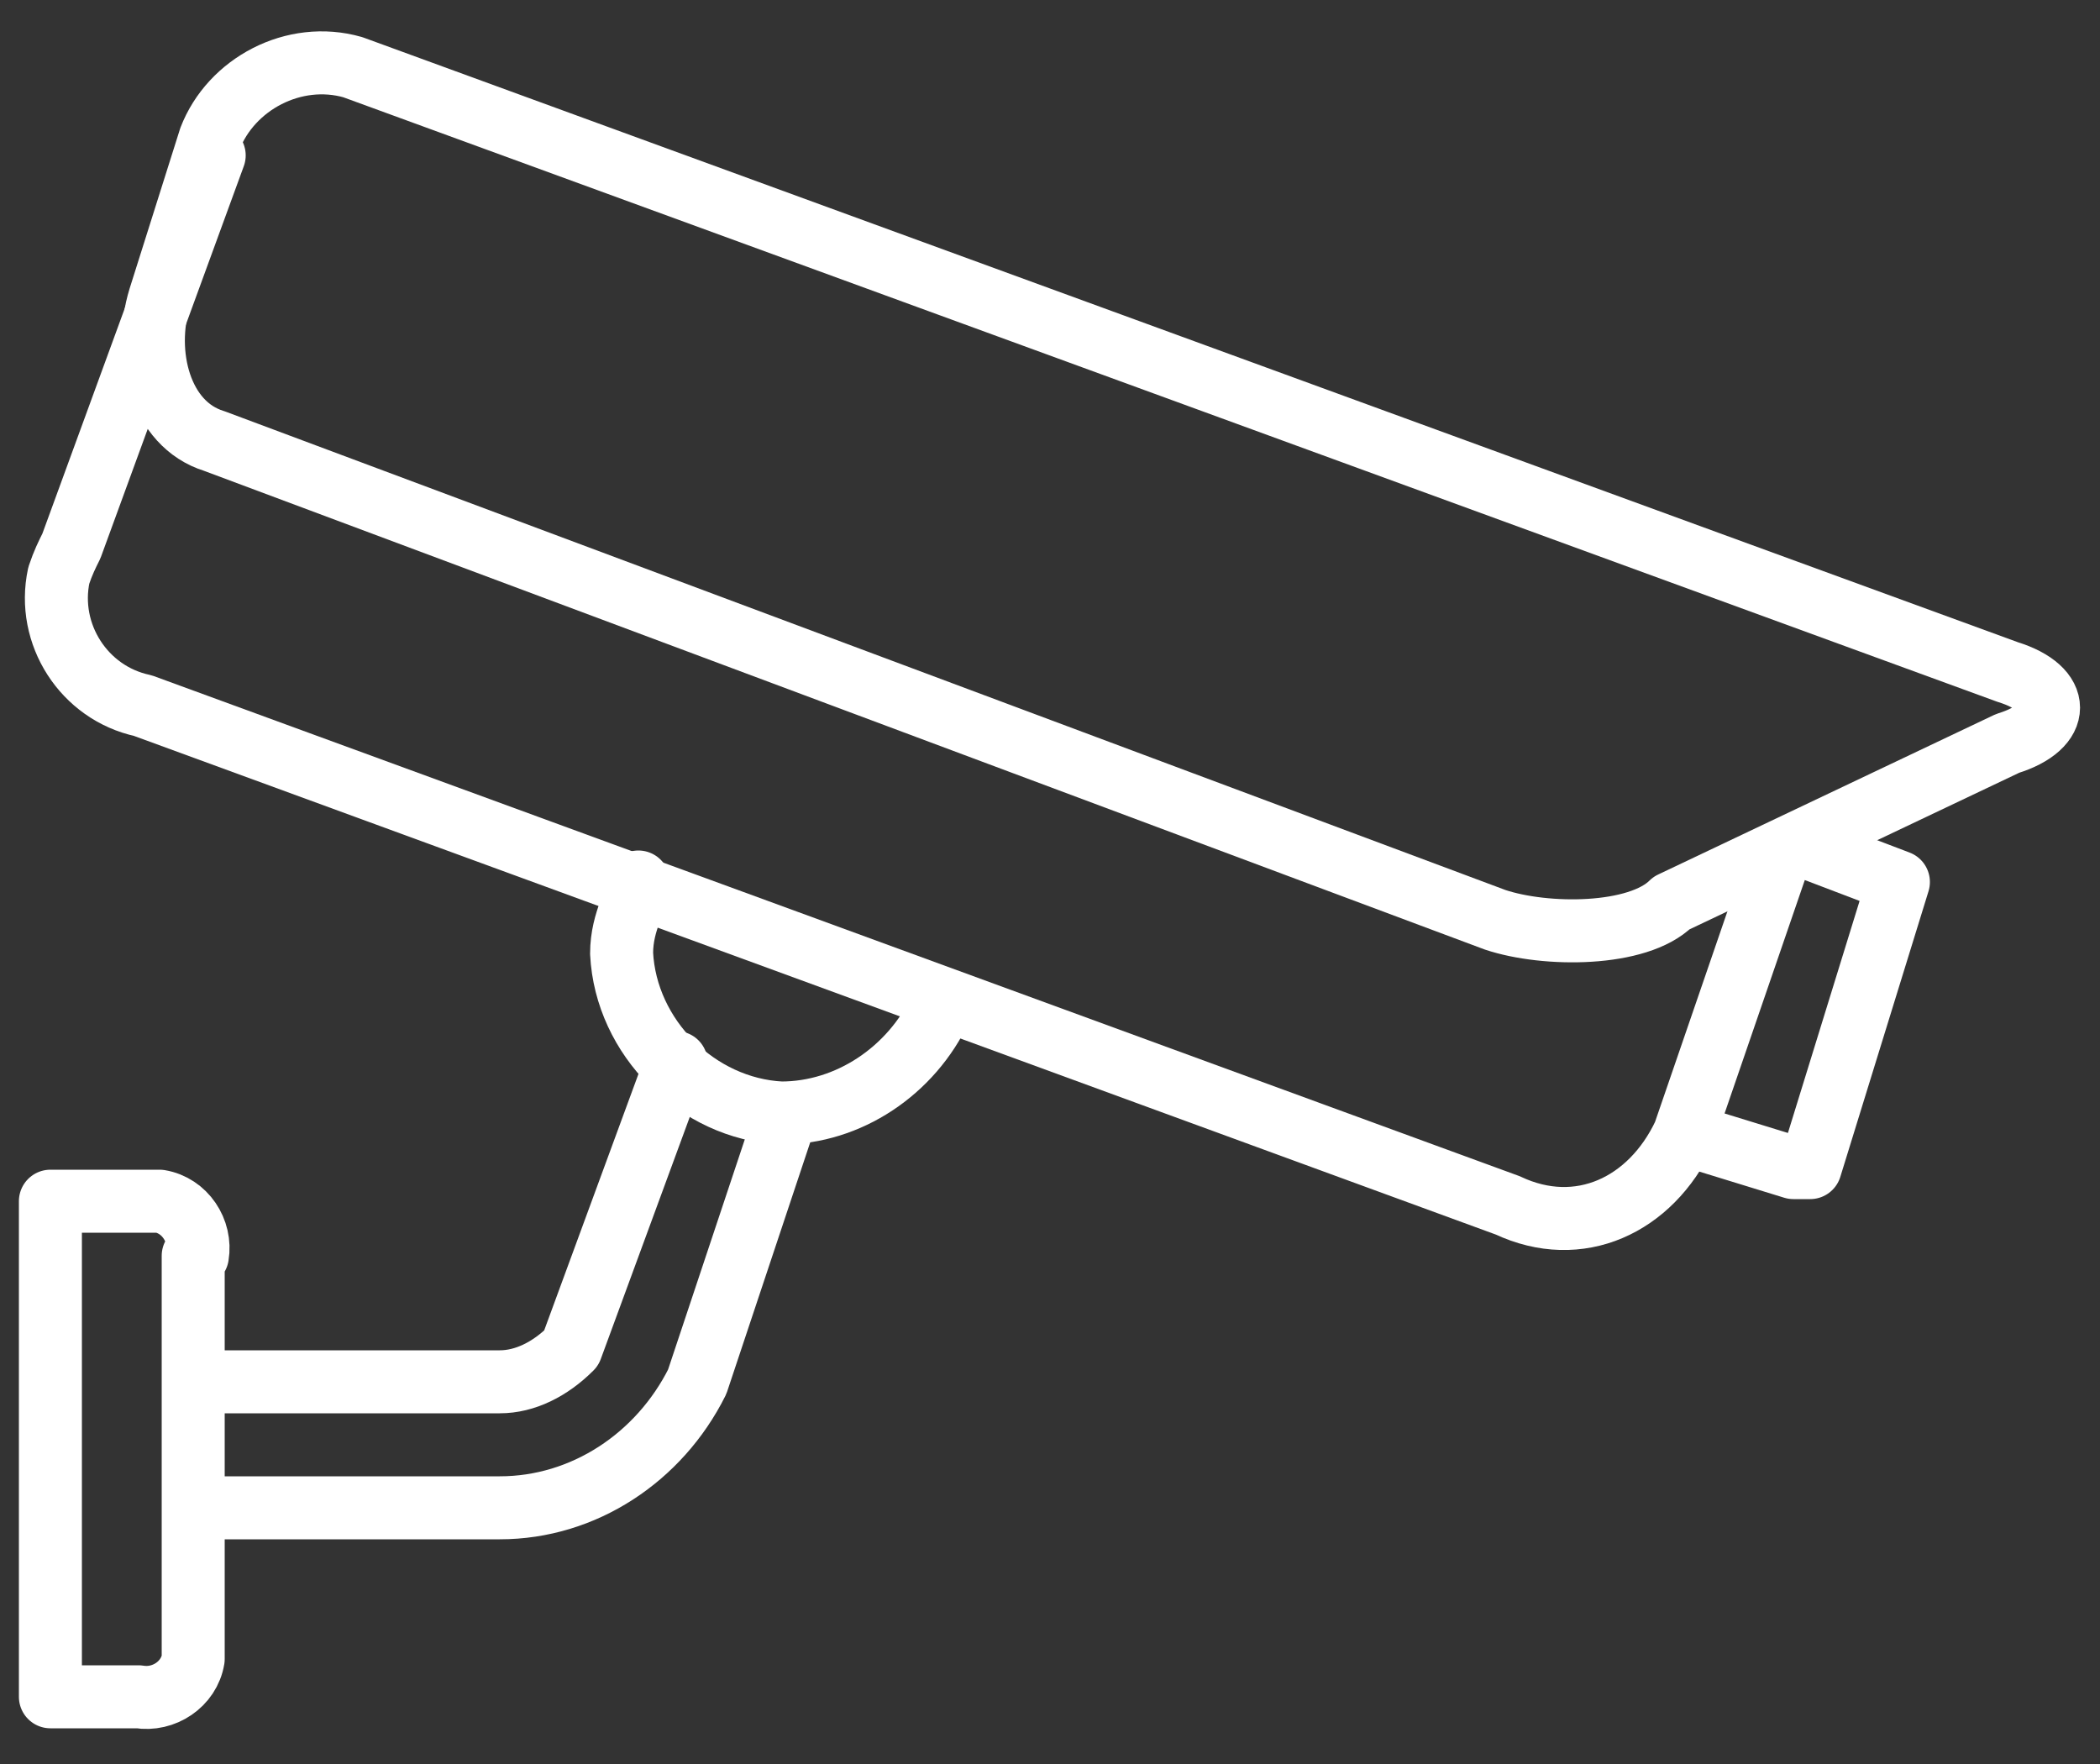 <svg viewBox="0 0 50 42" class="rt-icon" xmlns="http://www.w3.org/2000/svg">
  <rect x="0" y="0" width="50" height="42" fill="#333333" stroke="none"/>
  <g stroke="#FFF" stroke-width="1.5" fill="none" fill-rule="evenodd" stroke-linecap="round" stroke-linejoin="round">
    <path d="M4.7 29.9c.1-.6-.3-1.2-.9-1.3H1.2v11.8h2.1c.6.1 1.2-.3 1.3-.9V29.9h.1zM4.7 35.9h7.2c2 0 3.8-1.2 4.7-3l2.1-6.3"/>
    <path d="M4.7 32.9h7.2c.6 0 1.2-.3 1.7-.8l2.5-6.8M39.8 21.5c-.8.8-3 .8-4.2.4L5.1 10.5c-1.3-.4-1.7-2.1-1.3-3.4L5 3.3C5.5 2 7 1.2 8.4 1.6L47.8 16c1.3.4 1.3 1.3 0 1.7l-8 3.8z"/>
    <path d="M42.3 20.6L40.1 27c-.8 1.7-2.5 2.5-4.2 1.7L3.4 16.8c-1.4-.3-2.3-1.7-2-3.1.1-.3.2-.5.3-.7l3.4-9.3M43.1 20.2l2.1.8-2.1 6.8h-.4l-2.6-.8"/>
    <path d="M22.4 24c-.7 1.5-2.2 2.5-3.8 2.5-2-.1-3.7-1.8-3.8-3.8 0-.8.4-1.3.4-1.7"/>
  </g>
</svg>
